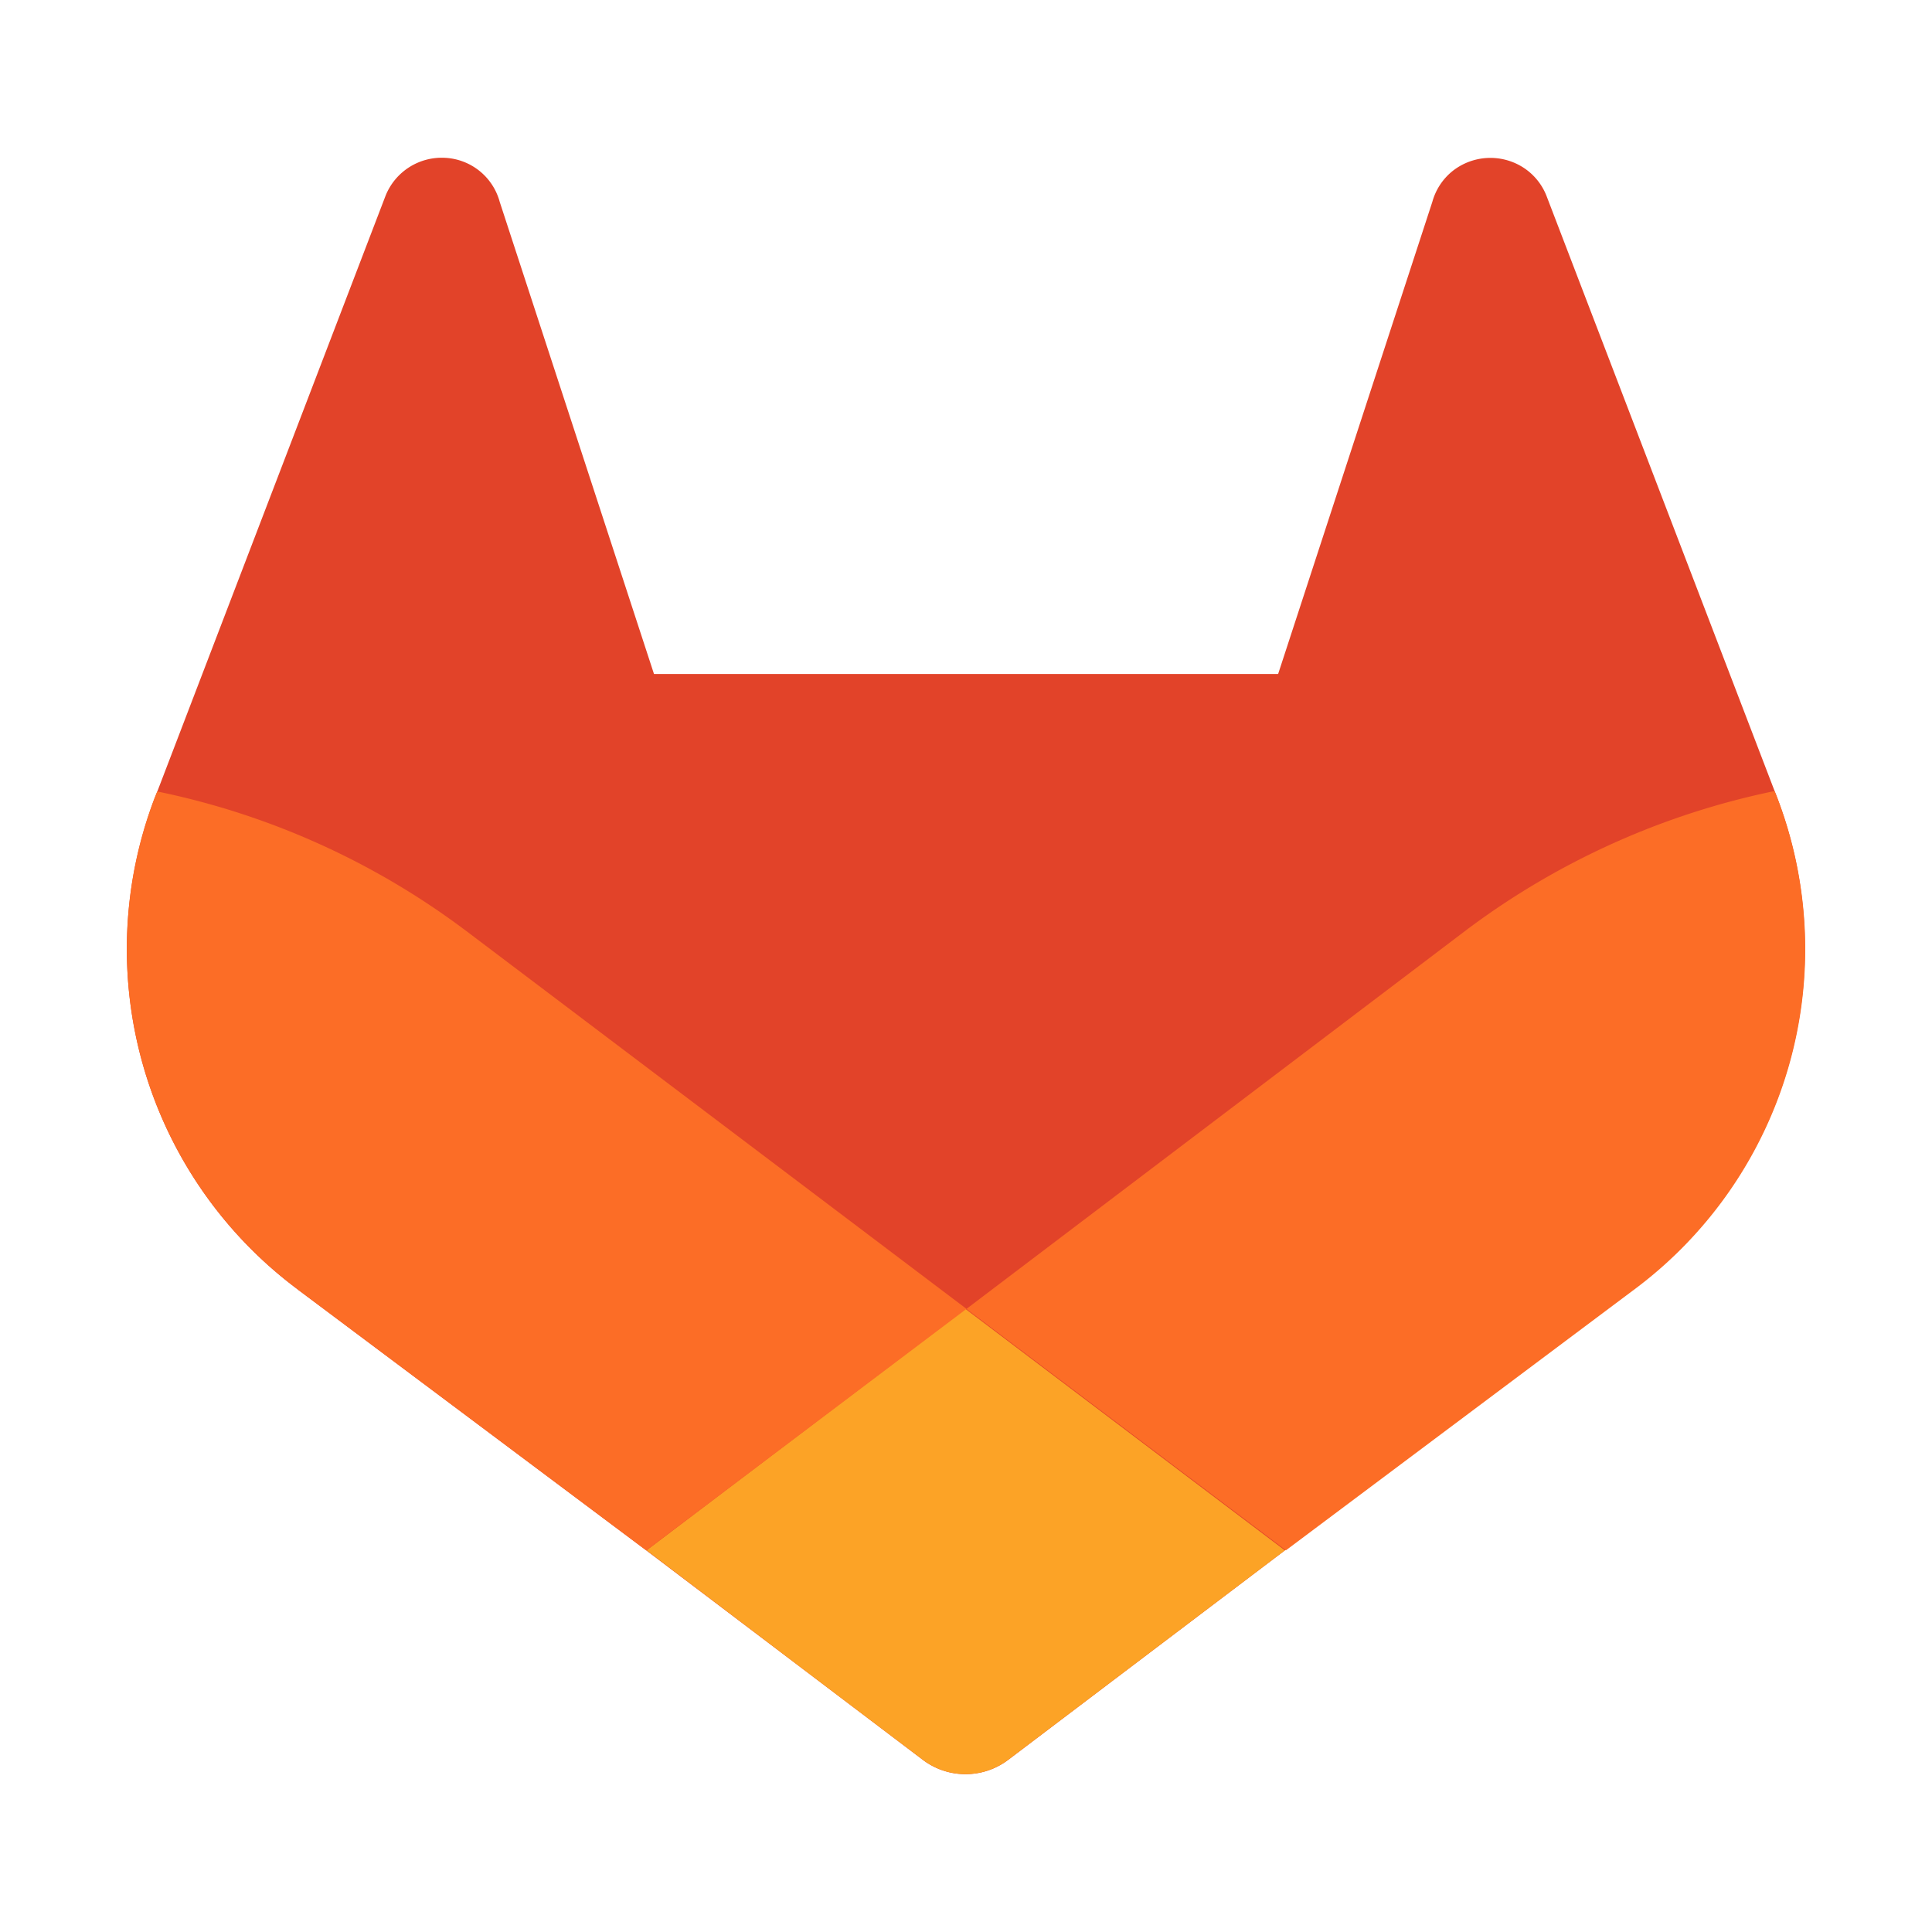<svg width="16" height="16" viewBox="0 0 32 32" fill="none" aria-labelledby="tanukiHomeDesktop" xmlns="http://www.w3.org/2000/svg"><path d="m29.433 13.202-.04-.1-3.779-9.86a.988.988 0 0 0-.388-.47 1.01 1.01 0 0 0-1.167.061.994.994 0 0 0-.335.51l-2.554 7.82H10.832L8.277 3.344a.989.989 0 0 0-.908-.73 1.002 1.002 0 0 0-.982.626l-3.784 9.876-.039.098a7.028 7.028 0 0 0 2.328 8.114l.014.01.033.026 5.764 4.315 2.85 2.158 1.732 1.312a1.173 1.173 0 0 0 1.414 0l1.732-1.312 2.851-2.158 5.797-4.34.016-.012a7.026 7.026 0 0 0 2.337-8.124z" fill="#e24329" style="stroke-width:.869"/><path d="m29.433 13.202-.04-.1a12.812 12.812 0 0 0-5.087 2.288l-8.299 6.29a9752.193 9752.193 0 0 0 5.292 3.998l5.798-4.341.016-.012a7.028 7.028 0 0 0 2.32-8.124z" fill="#fc6d26" style="stroke-width:.869"/><path d="m10.708 25.678 2.845 2.159 1.732 1.311a1.173 1.173 0 0 0 1.414 0l1.732-1.311 2.851-2.158s-2.463-1.86-5.292-4l-5.282 4z" fill="#fca326" style="stroke-width:.869"/><path d="M7.69 15.396a12.781 12.781 0 0 0-5.086-2.287l-.04.098a7.028 7.028 0 0 0 2.33 8.12l.013.01.033.027 5.764 4.315 5.304-4-8.317-6.283z" fill="#fc6d26" style="stroke-width:.869"/></svg>